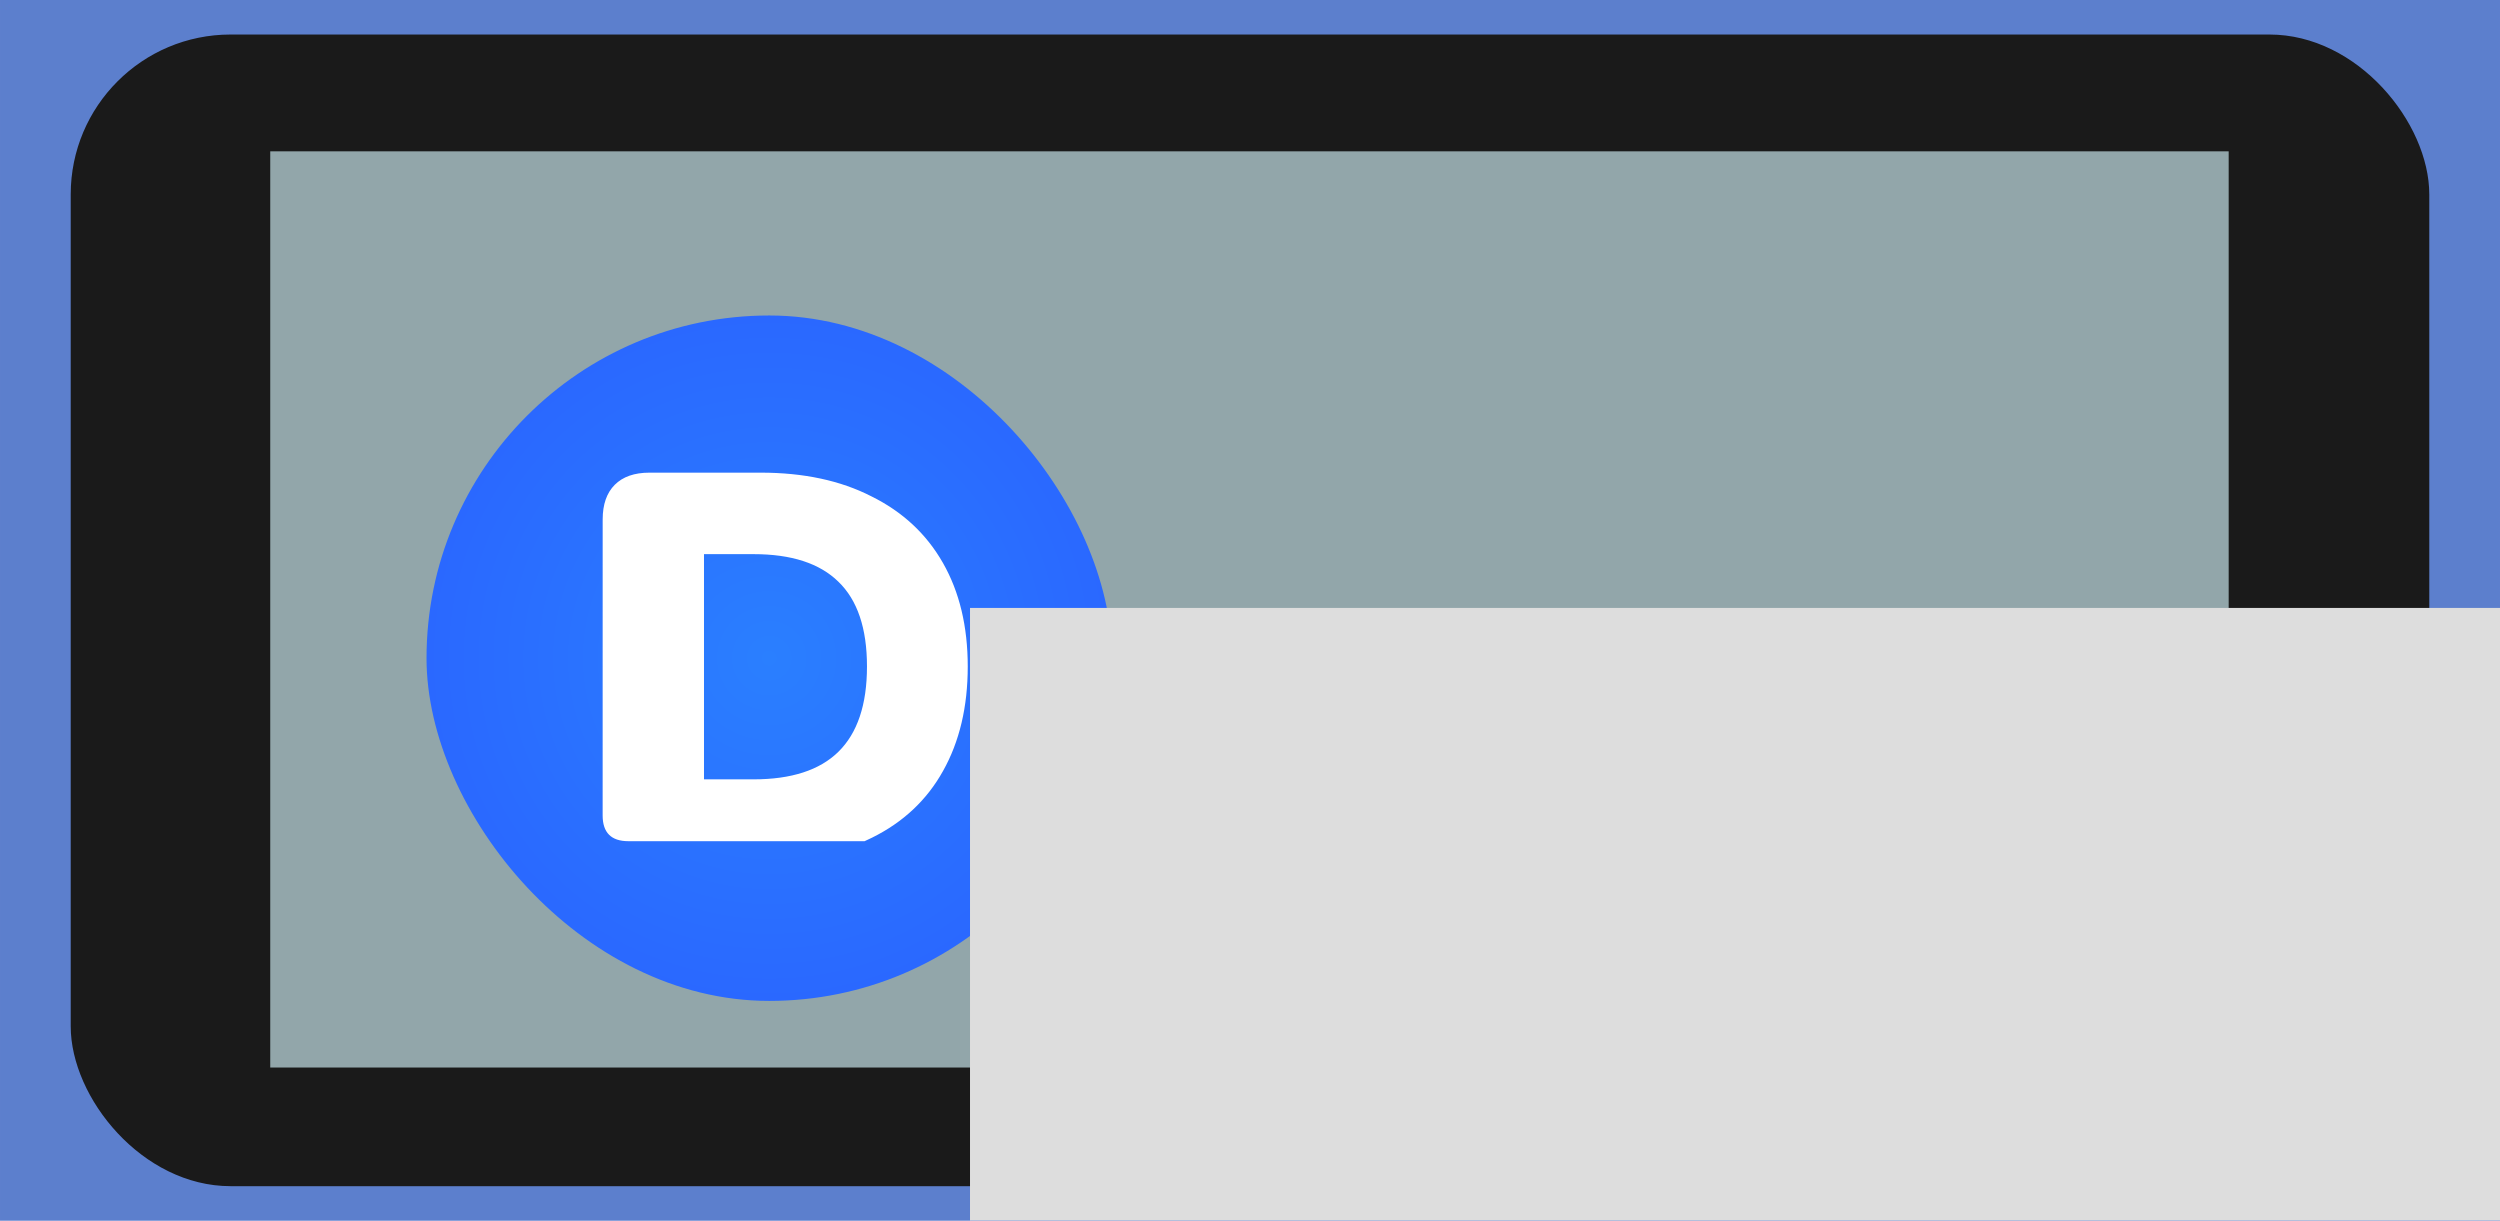 <?xml version="1.0" encoding="UTF-8" standalone="no"?>
<!-- Created with Inkscape (http://www.inkscape.org/) -->

<svg
   xmlns:dc="http://purl.org/dc/elements/1.1/"
   xmlns:cc="http://creativecommons.org/ns#"
   xmlns:rdf="http://www.w3.org/1999/02/22-rdf-syntax-ns#"
   xmlns:svg="http://www.w3.org/2000/svg"
   xmlns="http://www.w3.org/2000/svg"
   xmlns:sodipodi="http://sodipodi.sourceforge.net/DTD/sodipodi-0.dtd"
   xmlns:inkscape="http://www.inkscape.org/namespaces/inkscape"
   width="1024"
   height="500"
   viewBox="0 0 270.933 132.292"
   version="1.1"
   id="svg8"
   inkscape:version="0.92.1 r15371"
   sodipodi:docname="banner.svg"
   inkscape:export-filename="D:\Documents\Android\DeskDroid\assets\banner.png"
   inkscape:export-xdpi="96"
   inkscape:export-ydpi="96">
  <defs
     id="defs2">
    <filter
       style="color-interpolation-filters:sRGB"
       inkscape:label="Drop Shadow"
       id="filter4861">
      <feFlood
         flood-opacity="0.498"
         flood-color="rgb(0,0,0)"
         result="flood"
         id="feFlood4851" />
      <feComposite
         in="flood"
         in2="SourceGraphic"
         operator="in"
         result="composite1"
         id="feComposite4853" />
      <feGaussianBlur
         in="composite1"
         stdDeviation="1.4"
         result="blur"
         id="feGaussianBlur4855" />
      <feOffset
         dx="0"
         dy="0"
         result="offset"
         id="feOffset4857" />
      <feComposite
         in="SourceGraphic"
         in2="offset"
         operator="over"
         result="composite2"
         id="feComposite4859" />
    </filter>
    <filter
       style="color-interpolation-filters:sRGB"
       inkscape:label="Drop Shadow"
       id="filter4909">
      <feFlood
         flood-opacity="0.498"
         flood-color="rgb(0,0,0)"
         result="flood"
         id="feFlood4899" />
      <feComposite
         in="flood"
         in2="SourceGraphic"
         operator="in"
         result="composite1"
         id="feComposite4901" />
      <feGaussianBlur
         in="composite1"
         stdDeviation="2.6"
         result="blur"
         id="feGaussianBlur4903" />
      <feOffset
         dx="0"
         dy="0"
         result="offset"
         id="feOffset4905" />
      <feComposite
         in="SourceGraphic"
         in2="offset"
         operator="over"
         result="composite2"
         id="feComposite4907" />
    </filter>
    <filter
       style="color-interpolation-filters:sRGB"
       inkscape:label="Drop Shadow"
       id="filter4921">
      <feFlood
         flood-opacity="0.498"
         flood-color="rgb(0,0,0)"
         result="flood"
         id="feFlood4911" />
      <feComposite
         in="flood"
         in2="SourceGraphic"
         operator="in"
         result="composite1"
         id="feComposite4913" />
      <feGaussianBlur
         in="composite1"
         stdDeviation="4"
         result="blur"
         id="feGaussianBlur4915" />
      <feOffset
         dx="0"
         dy="0"
         result="offset"
         id="feOffset4917" />
      <feComposite
         in="SourceGraphic"
         in2="offset"
         operator="over"
         result="composite2"
         id="feComposite4919" />
    </filter>
    <filter
       style="color-interpolation-filters:sRGB"
       inkscape:label="Drop Shadow"
       id="filter4933">
      <feFlood
         flood-opacity="0.498"
         flood-color="rgb(0,0,0)"
         result="flood"
         id="feFlood4923" />
      <feComposite
         in="flood"
         in2="SourceGraphic"
         operator="in"
         result="composite1"
         id="feComposite4925" />
      <feGaussianBlur
         in="composite1"
         stdDeviation="5.6"
         result="blur"
         id="feGaussianBlur4927" />
      <feOffset
         dx="0"
         dy="0"
         result="offset"
         id="feOffset4929" />
      <feComposite
         in="SourceGraphic"
         in2="offset"
         operator="over"
         result="composite2"
         id="feComposite4931" />
    </filter>
    <filter
       style="color-interpolation-filters:sRGB"
       inkscape:label="Drop Shadow"
       id="filter4945">
      <feFlood
         flood-opacity="0.498"
         flood-color="rgb(0,0,0)"
         result="flood"
         id="feFlood4935" />
      <feComposite
         in="flood"
         in2="SourceGraphic"
         operator="in"
         result="composite1"
         id="feComposite4937" />
      <feGaussianBlur
         in="composite1"
         stdDeviation="7.4"
         result="blur"
         id="feGaussianBlur4939" />
      <feOffset
         dx="0"
         dy="0"
         result="offset"
         id="feOffset4941" />
      <feComposite
         in="SourceGraphic"
         in2="offset"
         operator="over"
         result="composite2"
         id="feComposite4943" />
    </filter>
    <filter
       style="color-interpolation-filters:sRGB"
       inkscape:label="Drop Shadow"
       id="filter4957">
      <feFlood
         flood-opacity="0.498"
         flood-color="rgb(0,0,0)"
         result="flood"
         id="feFlood4947" />
      <feComposite
         in="flood"
         in2="SourceGraphic"
         operator="in"
         result="composite1"
         id="feComposite4949" />
      <feGaussianBlur
         in="composite1"
         stdDeviation="10"
         result="blur"
         id="feGaussianBlur4951" />
      <feOffset
         dx="0"
         dy="0"
         result="offset"
         id="feOffset4953" />
      <feComposite
         in="SourceGraphic"
         in2="offset"
         operator="over"
         result="composite2"
         id="feComposite4955" />
    </filter>
    <filter
       style="color-interpolation-filters:sRGB;"
       inkscape:label="Drop Shadow"
       id="filter4591">
      <feFlood
         flood-opacity="0.498"
         flood-color="rgb(0,0,0)"
         result="flood"
         id="feFlood4581" />
      <feComposite
         in="flood"
         in2="SourceGraphic"
         operator="out"
         result="composite1"
         id="feComposite4583" />
      <feGaussianBlur
         in="composite1"
         stdDeviation="8.5"
         result="blur"
         id="feGaussianBlur4585" />
      <feOffset
         dx="0"
         dy="0"
         result="offset"
         id="feOffset4587" />
      <feComposite
         in="offset"
         in2="SourceGraphic"
         operator="atop"
         result="composite2"
         id="feComposite4589" />
    </filter>
    <filter
       style="color-interpolation-filters:sRGB;"
       inkscape:label="Drop Shadow"
       id="filter4647">
      <feFlood
         flood-opacity="0.498"
         flood-color="rgb(0,0,0)"
         result="flood"
         id="feFlood4637" />
      <feComposite
         in="flood"
         in2="SourceGraphic"
         operator="in"
         result="composite1"
         id="feComposite4639" />
      <feGaussianBlur
         in="composite1"
         stdDeviation="4.8"
         result="blur"
         id="feGaussianBlur4641" />
      <feOffset
         dx="0"
         dy="0"
         result="offset"
         id="feOffset4643" />
      <feComposite
         in="SourceGraphic"
         in2="offset"
         operator="over"
         result="composite2"
         id="feComposite4645" />
    </filter>
    <filter
       color-interpolation-filters="sRGB"
       id="filter4933-6">
      <feFlood
         id="feFlood4544"
         result="flood"
         flood-opacity=".498"
         flood-color="rgb(0,0,0)" />
      <feComposite
         id="feComposite4546"
         result="composite1"
         operator="in"
         in2="SourceGraphic"
         in="flood" />
      <feGaussianBlur
         id="feGaussianBlur4548"
         stdDeviation="5.6"
         result="blur"
         in="composite1" />
      <feOffset
         id="feOffset4550"
         result="offset"
         dy="0"
         dx="0" />
      <feComposite
         id="feComposite4552"
         result="composite2"
         in2="offset"
         in="SourceGraphic" />
    </filter>
    <radialGradient
       gradientUnits="userSpaceOnUse"
       gradientTransform="translate(486.77,295.66)"
       r="107.98"
       cy="-119.94"
       cx="261.92"
       id="radialGradient4590">
      <stop
         id="stop4555"
         offset="0"
         stop-color="#2a7fff" />
      <stop
         id="stop4557"
         offset="1"
         stop-color="#2a68ff" />
    </radialGradient>
  </defs>
  <sodipodi:namedview
     id="base"
     pagecolor="#ffffff"
     bordercolor="#666666"
     borderopacity="1.0"
     inkscape:pageopacity="0.0"
     inkscape:pageshadow="2"
     inkscape:zoom="0.98994949"
     inkscape:cx="368.0717"
     inkscape:cy="204.57407"
     inkscape:document-units="px"
     inkscape:current-layer="layer1"
     showgrid="false"
     inkscape:pagecheckerboard="true"
     units="px"
     inkscape:window-width="1920"
     inkscape:window-height="1017"
     inkscape:window-x="-8"
     inkscape:window-y="-8"
     inkscape:window-maximized="1"
     inkscape:measure-start="0,0"
     inkscape:measure-end="0,0"
     inkscape:snap-page="true"
     inkscape:snap-object-midpoints="true"
     inkscape:snap-center="true" />
  <g
     inkscape:label="Layer 1"
     inkscape:groupmode="layer"
     id="layer1"
     transform="translate(0,-164.708)">
    <rect
       style="fill:#5c7fcd;fill-opacity:1;fill-rule:evenodd;stroke:none;stroke-width:0.529;stroke-linecap:round;stroke-linejoin:round;stroke-miterlimit:4;stroke-dasharray:none;stroke-opacity:1"
       id="rect4649"
       width="270.933"
       height="132.292"
       x="0"
       y="164.708" />
    <rect
       ry="17.325"
       y="168.45"
       x="7.663"
       height="124.808"
       width="255.607"
       id="rect4551"
       style="fill:#1a1a1a;fill-opacity:1;fill-rule:evenodd;stroke:none;stroke-width:0.637;stroke-linecap:round;stroke-linejoin:round;stroke-miterlimit:4;stroke-dasharray:none;stroke-opacity:1" />
    <rect
       y="178.207"
       x="22.931"
       height="105.293"
       width="225.071"
       id="rect4553"
       style="fill:#92a6aa;fill-opacity:1;fill-rule:evenodd;stroke:none;stroke-width:0.737;stroke-linecap:round;stroke-linejoin:round;stroke-miterlimit:4;stroke-dasharray:none;stroke-opacity:1;filter:url(#filter4591)"
       transform="matrix(0.943,0,0,0.943,7.663,13.059)" />
    <g
       id="g4572"
       transform="matrix(0.351,0,0,0.351,46.239,168.95)">
      <g
         id="g4570"
         transform="matrix(0.98,0,0,0.98,-246.25,17.422)">
        <g
           id="g4568"
           transform="translate(-389.49,1.542)">
          <rect
             id="rect4564"
             ry="107.98"
             height="215.95"
             width="215.95"
             y="67.744"
             x="640.72"
             style="fill:url(#radialGradient4590);fill-rule:evenodd" />
          <path
             id="path4566"
             d="m 704.31,233.37 h 74.429 c 0.783,-0.35 1.555,-0.712 2.313,-1.091 9.831,-4.857 17.29,-11.855 22.379,-20.992 5.205,-9.252 7.807,-20.239 7.807,-32.962 0,-12.606 -2.602,-23.478 -7.807,-32.615 -5.205,-9.137 -12.722,-16.134 -22.553,-20.991 -9.715,-4.973 -21.338,-7.46 -34.87,-7.46 h -35.043 c -4.742,0 -8.385,1.272 -10.929,3.817 -2.544,2.544 -3.816,6.188 -3.817,10.929 l -0.008,93.266 c 0,5.399 2.7,8.098 8.098,8.098 z m 23.831,-90.435 h 15.613 c 11.912,0 20.818,2.891 26.716,8.674 6.014,5.783 9.021,14.688 9.021,26.716 0,12.028 -3.007,20.991 -9.021,26.89 -5.898,5.783 -14.804,8.674 -26.716,8.674 h -15.613 z"
             inkscape:connector-curvature="0"
             style="fill:#ffffff;filter:url(#filter4933-6)" />
        </g>
      </g>
    </g>
    <flowRoot
       xml:space="preserve"
       id="flowRoot4593"
       style="font-style:normal;font-weight:normal;font-size:40px;line-height:1.25;font-family:sans-serif;letter-spacing:0px;word-spacing:0px;fill:#dddddd;fill-opacity:1;stroke:none;filter:url(#filter4647);"
       transform="matrix(0.294,0,0,0.294,-15.453,178.626)"><flowRegion
         id="flowRegion4595"
         style="fill:#dddddd;fill-opacity:1;"><rect
           id="rect4597"
           width="613.878"
           height="236.376"
           x="410.122"
           y="176.751"
           style="fill:#dddddd;fill-opacity:1;" /></flowRegion><flowPara
         id="flowPara4599"
         style="font-style:normal;font-variant:normal;font-weight:900;font-stretch:normal;font-size:96px;font-family:Nunito;-inkscape-font-specification:'Nunito Heavy';fill:#dddddd;fill-opacity:1;">eskDroid</flowPara></flowRoot>  </g>
</svg>
